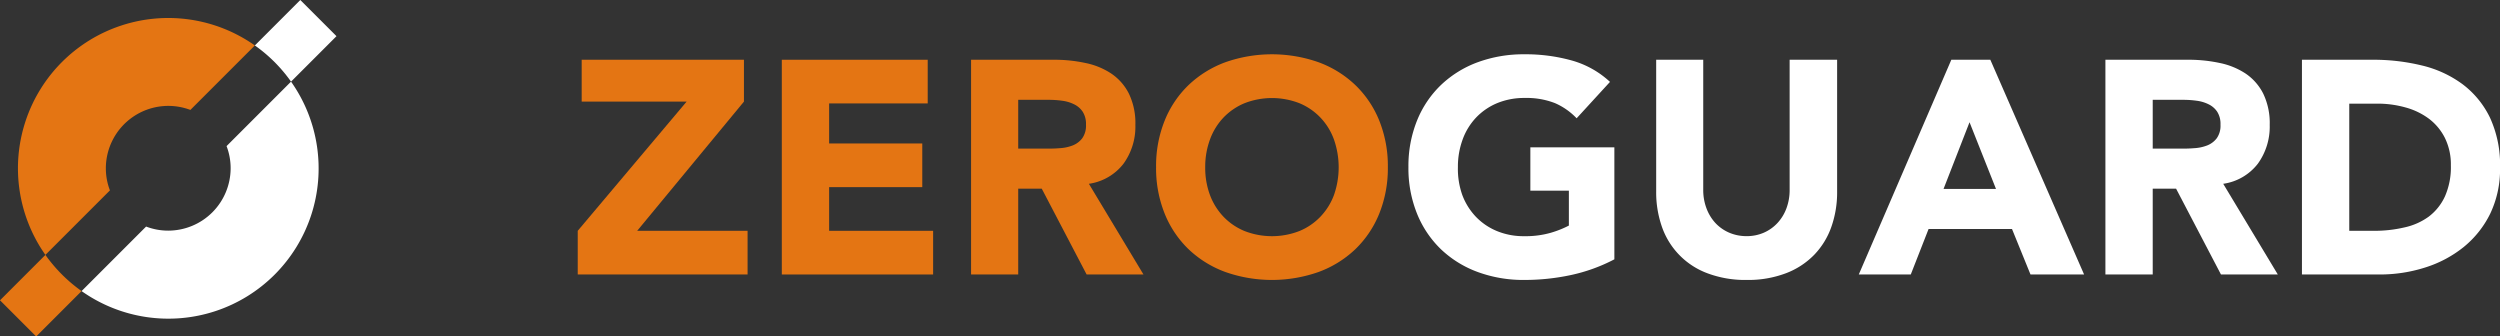 <svg xmlns="http://www.w3.org/2000/svg" viewBox="0 0 576.99 77.66"><rect x="0" y="0" width="576.99" height="77.66" fill="#333333" stroke="none"/><defs><style>.cls-1{fill:#fff;}.cls-2{fill:#e47513;}</style></defs><title>Asset 6</title><g id="Layer_2" data-name="Layer 2"><g id="Layer_1-2" data-name="Layer 1"><path class="cls-1" d="M67.17,18.84,52.29,33.72a14.22,14.22,0,0,1,.94,5.11,14.42,14.42,0,0,1-14.4,14.4,14.22,14.22,0,0,1-5.11-.94L18.83,67.18A34.68,34.68,0,0,0,67.17,18.84Z"/><path class="cls-2" d="M24.43,38.83A14.42,14.42,0,0,1,43.94,25.37L58.82,10.49A34.69,34.69,0,0,0,10.48,58.83L25.37,43.94A14.22,14.22,0,0,1,24.43,38.83Z"/><path class="cls-2" d="M18.83,67.18,8.35,77.66,0,69.31,10.48,58.83A35.21,35.21,0,0,0,18.83,67.18Z"/><path class="cls-1" d="M77.66,8.35,67.17,18.84a34.85,34.85,0,0,0-8.35-8.35L69.31,0Z"/><path class="cls-2" d="M133.34,53.27l25.13-29.82H134.25V13.79H171.7v9.66L147.06,53.27h25.48V63.35h-39.2Z"/><path class="cls-2" d="M180.44,13.79h33.67V23.87H191.36v9.24h21.5V43.19h-21.5V53.27h24V63.35H180.44Z"/><path class="cls-2" d="M224.12,13.79H243.3a33.86,33.86,0,0,1,7.18.74,16.9,16.9,0,0,1,6,2.45,12.16,12.16,0,0,1,4.06,4.62,15.66,15.66,0,0,1,1.5,7.24,14.56,14.56,0,0,1-2.73,8.93,12.27,12.27,0,0,1-8,4.65l12.6,20.93H250.79L240.43,43.54H235V63.35H224.12ZM235,34.3h6.44c1,0,2,0,3.12-.1a9.66,9.66,0,0,0,3-.63,5.11,5.11,0,0,0,2.21-1.65,5,5,0,0,0,.87-3.15,5.19,5.19,0,0,0-.77-3,5,5,0,0,0-2-1.71,8.56,8.56,0,0,0-2.73-.81,22.19,22.19,0,0,0-3-.21H235Z"/><path class="cls-2" d="M266.82,38.57a28,28,0,0,1,2-10.78,23.58,23.58,0,0,1,5.56-8.22,24.59,24.59,0,0,1,8.47-5.22,32.42,32.42,0,0,1,21.42,0,24.5,24.5,0,0,1,8.47,5.22,23.6,23.6,0,0,1,5.57,8.22,28,28,0,0,1,2,10.78,28,28,0,0,1-2,10.78,23.74,23.74,0,0,1-5.57,8.23,24.47,24.47,0,0,1-8.47,5.21,32.42,32.42,0,0,1-21.42,0,24.57,24.57,0,0,1-8.47-5.21,23.71,23.71,0,0,1-5.56-8.23A28,28,0,0,1,266.82,38.57Zm11.34,0A18,18,0,0,0,279.25,45a14.79,14.79,0,0,0,3.11,5,14.29,14.29,0,0,0,4.87,3.32,17.46,17.46,0,0,0,12.67,0A14.15,14.15,0,0,0,304.76,50a14.66,14.66,0,0,0,3.12-5,19.44,19.44,0,0,0,0-12.78,14.42,14.42,0,0,0-3.12-5.07,14.18,14.18,0,0,0-4.86-3.33,17.46,17.46,0,0,0-12.67,0,14.31,14.31,0,0,0-4.87,3.33,14.54,14.54,0,0,0-3.11,5.07A18.13,18.13,0,0,0,278.16,38.57Z"/><path class="cls-1" d="M372.59,59.85a39.28,39.28,0,0,1-10.08,3.64,51,51,0,0,1-10.71,1.12,30.41,30.41,0,0,1-10.71-1.82,24.57,24.57,0,0,1-8.47-5.21,23.71,23.71,0,0,1-5.56-8.23,28,28,0,0,1-2-10.78,28,28,0,0,1,2-10.78,23.58,23.58,0,0,1,5.56-8.22,24.59,24.59,0,0,1,8.47-5.22,30.64,30.64,0,0,1,10.71-1.82,39.55,39.55,0,0,1,11,1.44,21.43,21.43,0,0,1,8.78,4.93l-7.7,8.4a15.37,15.37,0,0,0-5-3.5,18,18,0,0,0-7-1.19,16.27,16.27,0,0,0-6.33,1.19,14.31,14.31,0,0,0-4.87,3.33,14.54,14.54,0,0,0-3.11,5.07,18.13,18.13,0,0,0-1.09,6.37A18,18,0,0,0,337.49,45a14.79,14.79,0,0,0,3.11,5,14.29,14.29,0,0,0,4.87,3.32,16.09,16.09,0,0,0,6.33,1.19,21.07,21.07,0,0,0,6.16-.8,23.15,23.15,0,0,0,4.13-1.65V44H353.2V34h19.39Z"/><path class="cls-1" d="M424,44.24a23.81,23.81,0,0,1-1.33,8.12,17.71,17.71,0,0,1-3.95,6.44,18,18,0,0,1-6.55,4.27,24.48,24.48,0,0,1-9,1.54,24.75,24.75,0,0,1-9.1-1.54,17.57,17.57,0,0,1-10.5-10.71,24.05,24.05,0,0,1-1.33-8.12V13.79H393.1v30a12,12,0,0,0,.74,4.27,10.32,10.32,0,0,0,2.06,3.4,9.54,9.54,0,0,0,3.19,2.24,10.09,10.09,0,0,0,4,.8,9.84,9.84,0,0,0,4-.8,9.47,9.47,0,0,0,3.15-2.24,10.18,10.18,0,0,0,2.07-3.4,12,12,0,0,0,.73-4.27v-30H424Z"/><path class="cls-1" d="M450.36,13.79h9L481,63.35H468.63l-4.27-10.5H445.11L441,63.35h-12Zm4.2,14.42-6,15.4h12.11Z"/><path class="cls-1" d="M485.92,13.79H505.1a33.93,33.93,0,0,1,7.18.74,17,17,0,0,1,6,2.45,12.24,12.24,0,0,1,4.06,4.62,15.66,15.66,0,0,1,1.5,7.24,14.56,14.56,0,0,1-2.73,8.93,12.27,12.27,0,0,1-8,4.65l12.6,20.93H512.59L502.23,43.54h-5.39V63.35H485.92ZM496.84,34.3h6.44c1,0,2,0,3.12-.1a9.72,9.72,0,0,0,3-.63,5.16,5.16,0,0,0,2.21-1.65,5,5,0,0,0,.87-3.15,5.19,5.19,0,0,0-.77-3,5,5,0,0,0-2-1.71,8.56,8.56,0,0,0-2.73-.81,22.19,22.19,0,0,0-3-.21h-7.14Z"/><path class="cls-1" d="M531.28,13.79h16.38A47.11,47.11,0,0,1,559,15.12a25.8,25.8,0,0,1,9.34,4.31,21.15,21.15,0,0,1,6.34,7.73A26,26,0,0,1,577,38.71a23.67,23.67,0,0,1-2.27,10.61,22.91,22.91,0,0,1-6.13,7.7,27.06,27.06,0,0,1-8.89,4.72,34.31,34.31,0,0,1-10.57,1.61H531.28ZM542.2,53.27h5.67a30.2,30.2,0,0,0,7-.77A14.9,14.9,0,0,0,560.54,50a12.28,12.28,0,0,0,3.75-4.69,16.67,16.67,0,0,0,1.36-7.11,13.83,13.83,0,0,0-1.36-6.33,12.7,12.7,0,0,0-3.68-4.45,16.17,16.17,0,0,0-5.42-2.62,23.87,23.87,0,0,0-6.55-.88H542.2Z"/></g></g></svg>